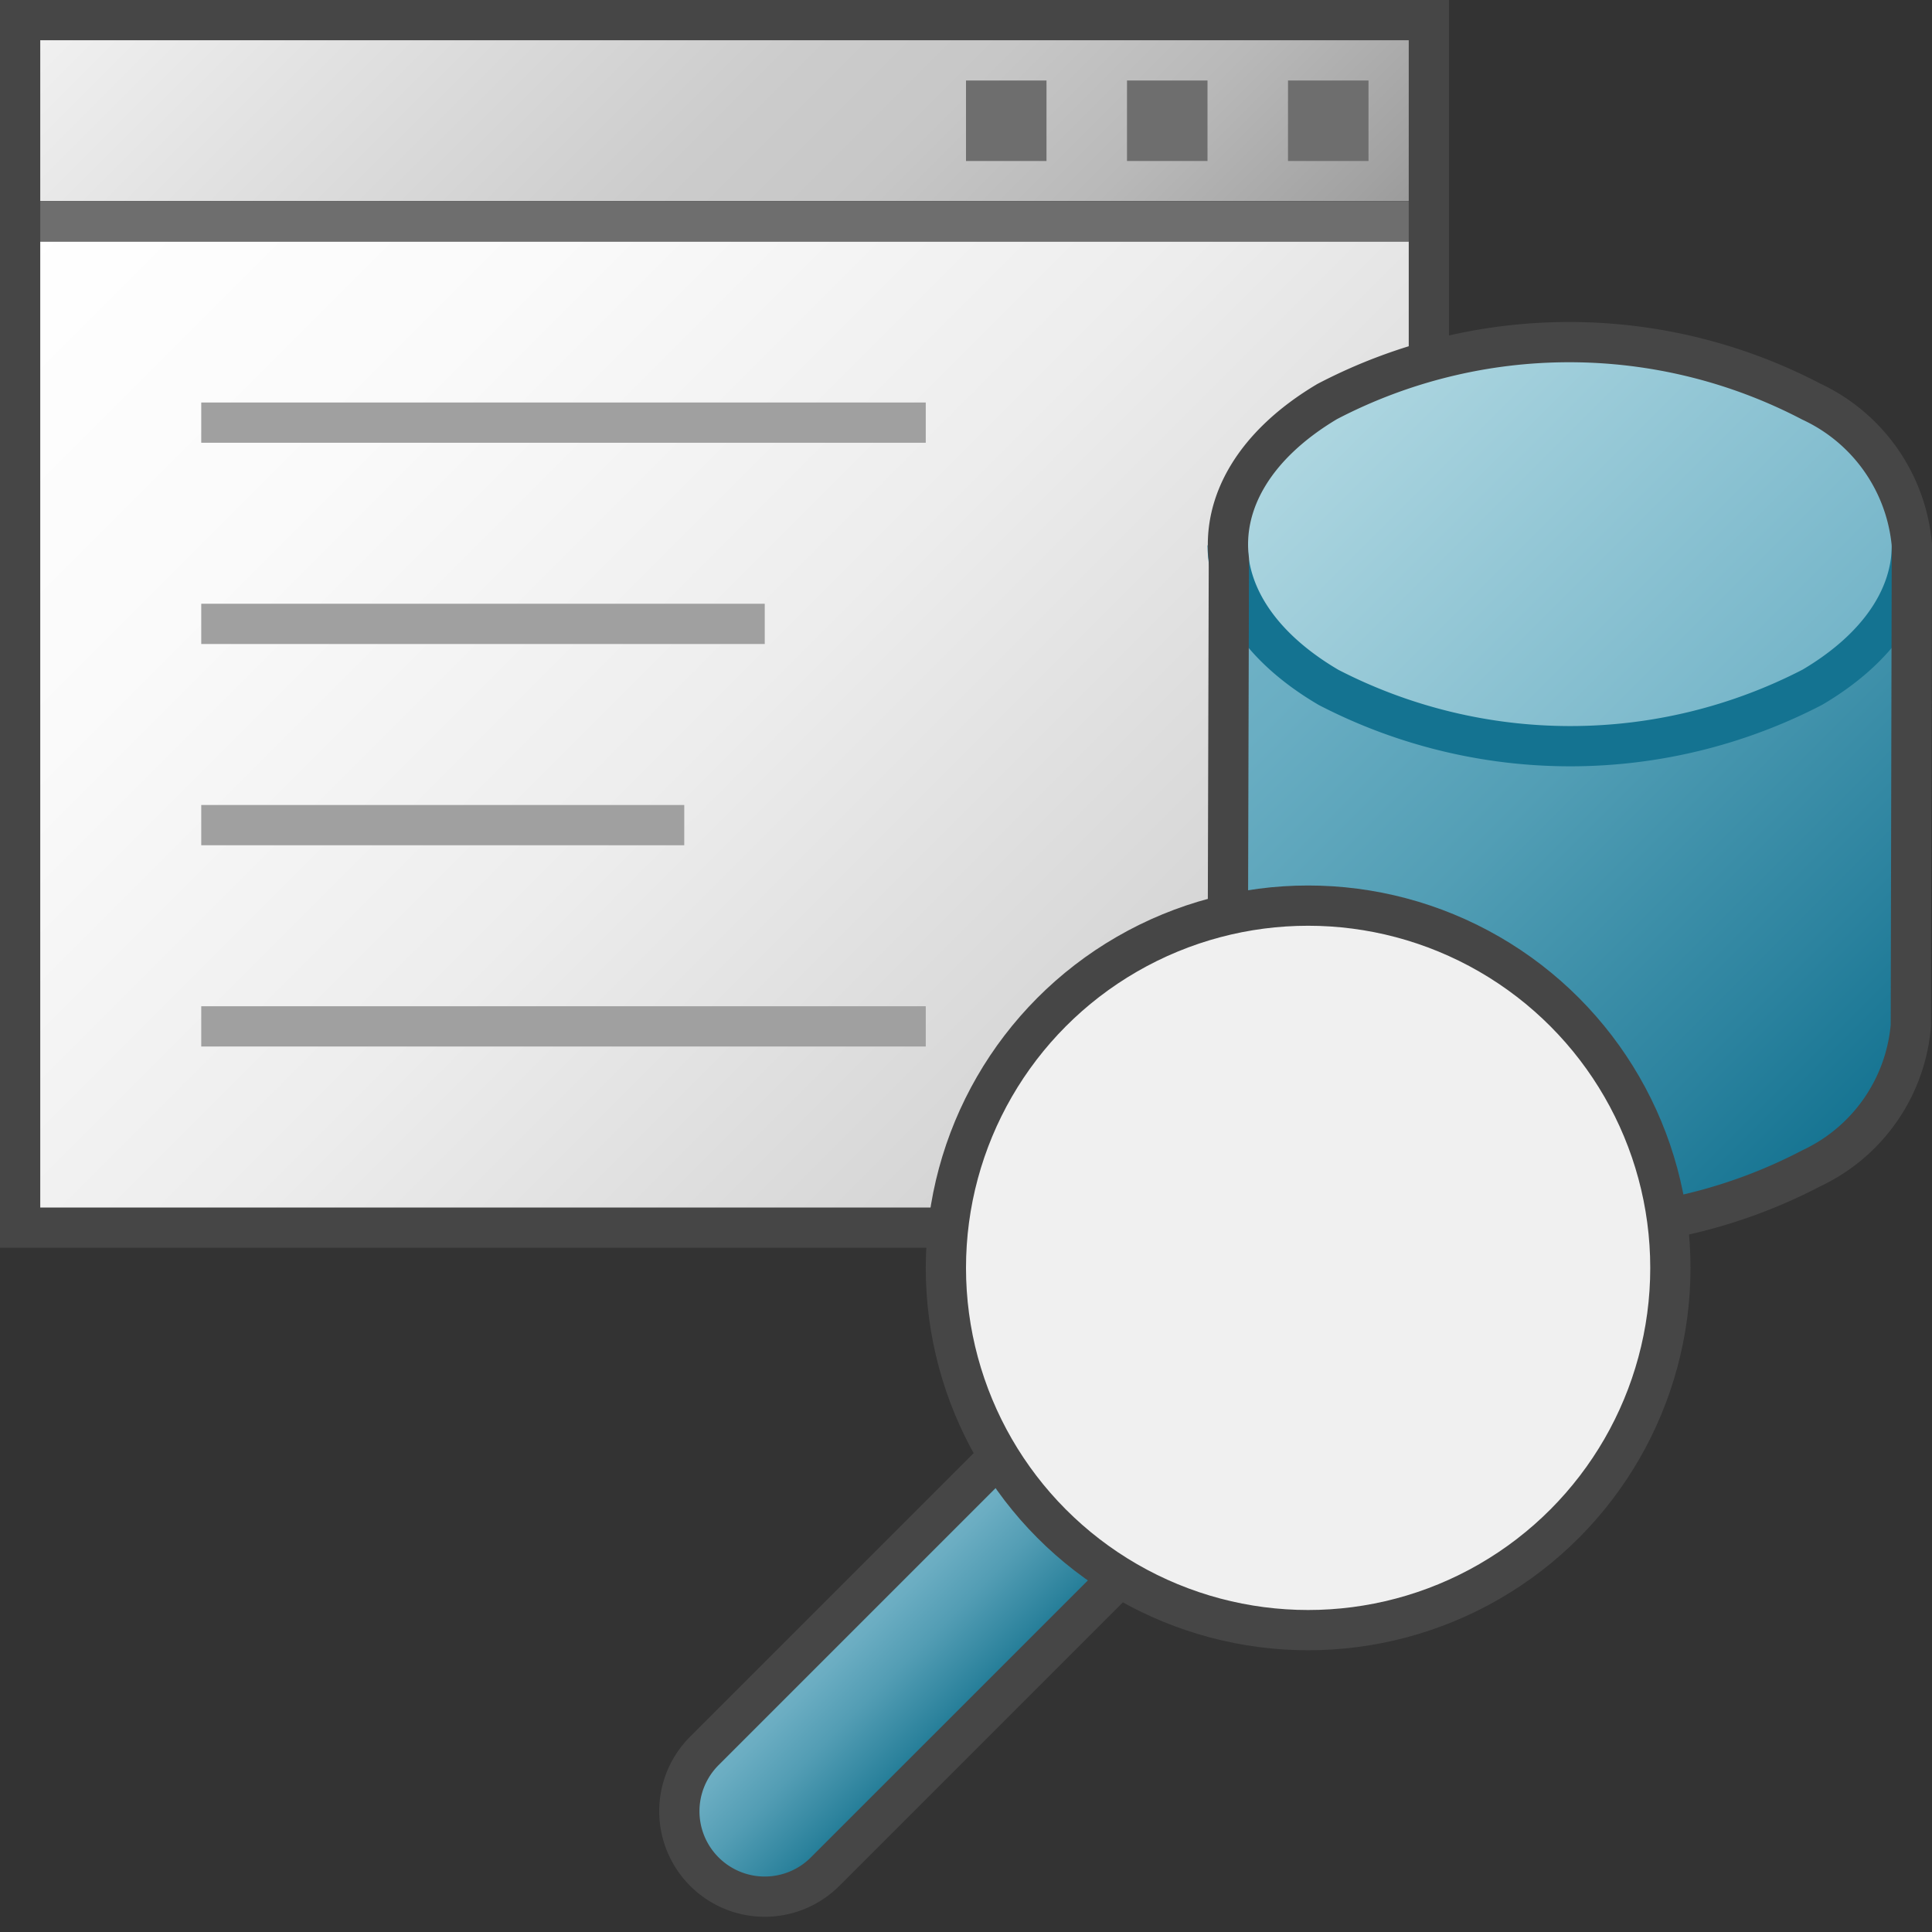 <svg id="Layer_1" data-name="Layer 1" xmlns="http://www.w3.org/2000/svg" xmlns:xlink="http://www.w3.org/1999/xlink" viewBox="0 0 48 48">
    <rect x="0" y="0" width="48" height="48" fill="#333333" stroke="none"/>
    <linearGradient id="front_-45" data-name="front -45" x1="40" y1="1470" x2="20" y2="1450" gradientTransform="translate(-12 -1457)" gradientUnits="userSpaceOnUse">
      <stop offset="0" stop-color="#f2f2f2"/>
      <stop offset="0.5" stop-color="#ccc"/>
      <stop offset="0.63" stop-color="#c7c7c7"/>
      <stop offset="0.779" stop-color="#b9b9b9"/>
      <stop offset="0.938" stop-color="#a2a2a2"/>
      <stop offset="0.99" stop-color="#999"/>
    </linearGradient>
    <linearGradient id="linear-gradient" x1="45" y1="1460" x2="15" y2="1430" gradientTransform="translate(-12 -1427)" gradientUnits="userSpaceOnUse">
      <stop offset="0" stop-color="#fff"/>
      <stop offset="0.232" stop-color="#fafafa"/>
      <stop offset="0.496" stop-color="#ededed"/>
      <stop offset="0.775" stop-color="#d6d6d6"/>
      <stop offset="1" stop-color="#bebebe"/>
    </linearGradient>
    <linearGradient id="linear-gradient-2" x1="31.441" y1="12.632" x2="46.569" y2="27.759" gradientUnits="userSpaceOnUse">
      <stop offset="0" stop-color="#73b4c8"/>
      <stop offset="0.175" stop-color="#6aaec3"/>
      <stop offset="0.457" stop-color="#529eb5"/>
      <stop offset="0.809" stop-color="#2c839f"/>
      <stop offset="1" stop-color="#147391"/>
    </linearGradient>
    <linearGradient id="Light_Blue_Grad" data-name="Light Blue Grad" x1="34.052" y1="8.592" x2="43.948" y2="18.489" gradientUnits="userSpaceOnUse">
      <stop offset="0" stop-color="#afd7e1"/>
      <stop offset="1" stop-color="#73b4c8"/>
    </linearGradient>
    <linearGradient id="Dark_Blue_Grad_2" data-name="Dark Blue Grad 2" x1="20.5" y1="40.5" x2="23.5" y2="43.5" gradientUnits="userSpaceOnUse">
      <stop offset="0" stop-color="#74b3c7"/>
      <stop offset="0.177" stop-color="#6badc2"/>
      <stop offset="0.464" stop-color="#539db4"/>
      <stop offset="0.822" stop-color="#2d839d"/>
      <stop offset="1" stop-color="#177490"/>
    </linearGradient>
  <rect x="0.5" y="0.5" width="35" height="5" transform="translate(36 6) rotate(180)" stroke="#464646" stroke-miterlimit="10" fill="url(#front_-45)"/>
  <rect x="0.5" y="5.5" width="35" height="25" transform="translate(36 36) rotate(180)" stroke="#464646" stroke-miterlimit="10" fill="url(#linear-gradient)"/>
  <line x1="5" y1="10.5" x2="23" y2="10.5" fill="none" stroke="#a0a0a0" stroke-miterlimit="10"/>
  <line x1="5" y1="15.5" x2="19" y2="15.5" fill="none" stroke="#a0a0a0" stroke-miterlimit="10"/>
  <line x1="5" y1="25.5" x2="23" y2="25.5" fill="none" stroke="#a0a0a0" stroke-miterlimit="10"/>
  <rect x="32" y="2" width="2" height="2" fill="#6e6e6e"/>
  <rect x="28" y="2" width="2" height="2" fill="#6e6e6e"/>
  <rect x="24" y="2" width="2" height="2" fill="#6e6e6e"/>
  <line x1="1" y1="5.5" x2="35" y2="5.5" fill="none" stroke="#6e6e6e" stroke-miterlimit="10"/>
  <line x1="5" y1="20.5" x2="17" y2="20.5" fill="none" stroke="#a0a0a0" stroke-miterlimit="10"/>
  <path d="M47.5,13.542L47.469,25.484A4.322,4.322,0,0,1,45,29.024a12.948,12.948,0,0,1-12,.006c-1.673-.99-2.509-2.29-2.506-3.587l0.031-11.9" fill="url(#linear-gradient-2)"/>
  <path d="M45,9.977c3.321,1.963,3.338,5.158.028,7.128a12.978,12.978,0,0,1-12.017.006c-3.332-1.97-3.349-5.165-.039-7.134A12.981,12.981,0,0,1,45,9.977Z" fill="url(#Light_Blue_Grad)"/>
  <path d="M47.5,13.539c0.006,1.279-.817,2.559-2.472,3.535a13.08,13.08,0,0,1-12.017.006c-1.666-.976-2.5-2.256-2.51-3.536" fill="none" stroke="#147391" stroke-miterlimit="10"/>
  <path d="M47.5,13.542A4.355,4.355,0,0,0,45,9.977a12.981,12.981,0,0,0-12.028,0c-1.806,1.075-2.614,2.514-2.441,3.92L30.5,25.443c0,1.3.832,2.6,2.506,3.587a12.948,12.948,0,0,0,12-.006,4.322,4.322,0,0,0,2.468-3.54L47.5,13.542h0Z" fill="none" stroke="#464646" stroke-miterlimit="10"/>
  <path id="_Compound_Path_" data-name="&lt;Compound Path&gt;" d="M25,36l-7.5,7.5a2.12,2.12,0,0,0,0,3l0,0a2.12,2.12,0,0,0,3,0L28,39" stroke="#464646" stroke-miterlimit="10" fill="url(#Dark_Blue_Grad_2)"/>
  <circle cx="32.5" cy="31.5" r="9" fill="#f0f0f0" stroke="#464646" stroke-linecap="round" stroke-linejoin="round"/>
</svg>
